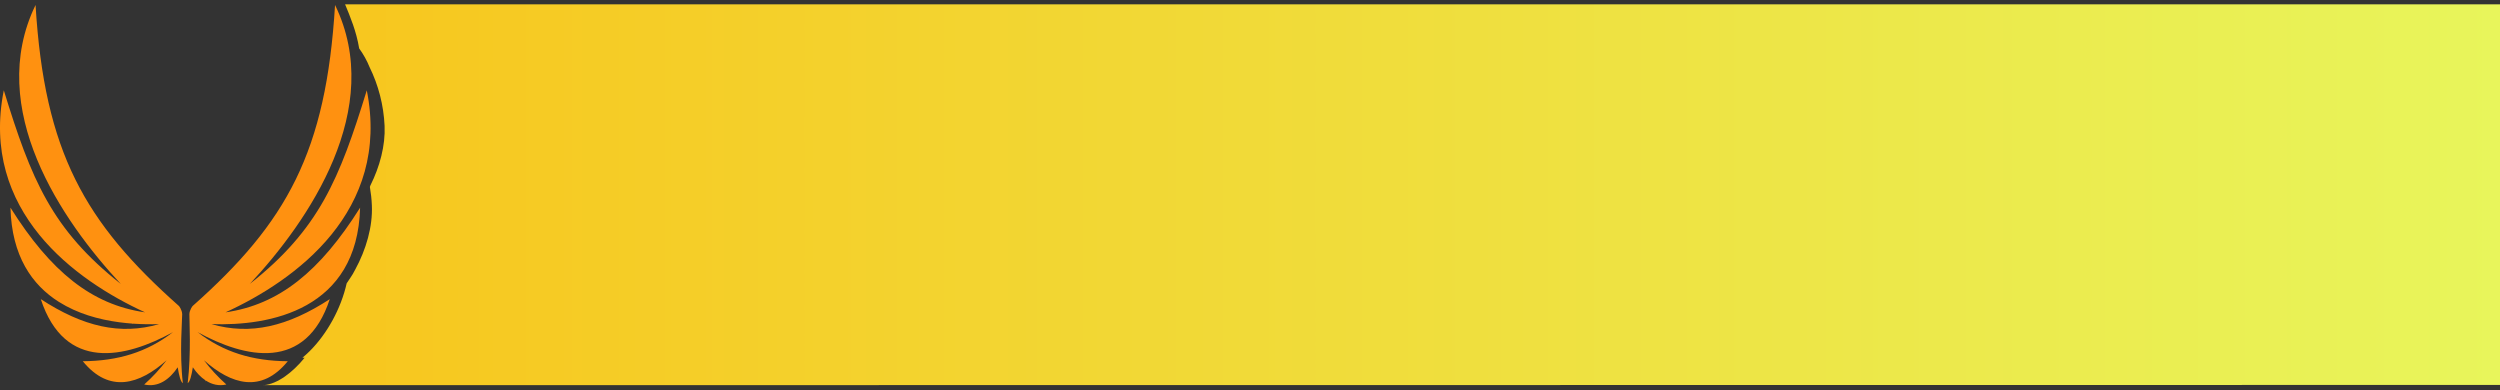 <?xml version="1.0" encoding="utf-8"?>
<!-- Generator: Adobe Illustrator 23.0.1, SVG Export Plug-In . SVG Version: 6.00 Build 0)  -->
<svg version="1.1" id="Слой_1" xmlns="http://www.w3.org/2000/svg" xmlns:xlink="http://www.w3.org/1999/xlink" x="0px" y="0px"
	 viewBox="0 0 782 122" style="enable-background:new 0 0 782 122;" xml:space="preserve">
<rect x="0" y="0" width="782" height="122" fill="#333333" stroke="none"/>
<style type="text/css">
	.st0{fill:#2854A1;}
	.st1{fill:url(#SVGID_1_);}
	.st2{fill:url(#SVGID_2_);}
	.st3{fill:url(#SVGID_3_);}
	.st4{fill:#892890;}
	.st5{fill:#E3160C;}
	.st6{fill:#FE120C;}
	.st7{fill:url(#SVGID_4_);}
	.st8{fill:#1E6520;}
	.st9{fill:#FFFFFF;}
	.st10{fill:url(#SVGID_5_);}
	.st11{fill:url(#SVGID_6_);}
	.st12{fill:#FF9110;}
	.st13{opacity:0.26;fill:url(#SVGID_7_);}
	.st14{opacity:0.26;fill:url(#SVGID_8_);}
	.st15{fill:#040406;}
	.st16{fill:url(#SVGID_9_);}
</style>
<g>
	<g>
		<linearGradient id="SVGID_1_" gradientUnits="userSpaceOnUse" x1="26.419" y1="61" x2="781.998" y2="61">
			<stop  offset="0" style="stop-color:#FABF15"/>
			<stop  offset="0" style="stop-color:#F9C117"/>
			<stop  offset="1" style="stop-color:#E8F55B"/>
		</linearGradient>
		<path class="st1" d="M107.94,1.35c1.59,3.84,3.52,8.41,4.41,13.8c1.31,1.8,2.41,3.77,3.26,5.87c2.75,5.59,4.39,11.83,4.69,18.36
			c0.27,6.11-1.49,12.73-4.44,18.63c-0.06,0.16-0.11,0.31-0.16,0.46c0.32,1.88,0.54,3.8,0.62,5.75c0.3,6.63-1.79,13.84-5.21,20.11
			c-0.51,1.01-1.05,1.91-1.6,2.7c-0.35,0.54-0.7,1.08-1.07,1.6c-1.78,7.94-6.15,15.79-11.49,21.13c-0.75,0.75-1.54,1.46-2.35,2.14
			c0.23,0,0.45,0.01,0.68,0.01c-3.65,4.49-8.43,8.21-12.76,8.57c0.04-0.12,0.07-0.23-0.03,0c-0.08,0.29-0.02,0.14,0.03,0L782,120.41
			V1.35H107.94z"/>
	</g>
	<g>
		<g id="Енергия_что_придает_крылья_12_">
			<g>
				<g>
					<path class="st12" d="M56.99,98.29c-0.04-1.41-1.01-2.57-1.01-2.57C26.56,69.62,13.91,47.61,11.12,1.56
						C-4.64,33.99,19.3,69.01,37.77,88.8l-0.01,0C16.14,71.72,9.75,56.08,1.19,28.25C-6.35,66.06,23.52,87.69,45.37,97.7
						c-16.73-2.4-29.52-12.76-42.1-32.74c0.4,15.11,6.72,24.17,15.19,29.5v0h0.01c5.68,3.58,12.3,5.48,18.81,6.34
						c0,0.02,0.01,0.05,0.01,0.08c0-0.03,0-0.05,0-0.08c1.4,0.18,2.8,0.33,4.17,0.43c0.02,0.05,0.03,0.09,0.05,0.14
						c0.02-0.05,0.05-0.08,0.08-0.13c2.84,0.19,5.61,0.23,8.19,0.14c-12.18,3.52-23.8,0.8-37.02-7.81
						c7.48,22.79,26.44,18.5,41.35,10.32c-8.1,6.27-17.2,9.03-28.21,9.1c8.28,10.16,17.71,7.28,26.22-0.31
						c-2.02,2.69-4.35,5.2-7.01,7.59c4.33,0.97,7.87-1.5,10.48-5.38c0.4,2.58,0.96,4.66,1.61,4.94
						C56.08,110.47,57.03,99.7,56.99,98.29z"/>
					<linearGradient id="SVGID_2_" gradientUnits="userSpaceOnUse" x1="68.829" y1="109.914" x2="69.222" y2="109.914">
						<stop  offset="0" style="stop-color:#FFCF12"/>
						<stop  offset="1" style="stop-color:#FBF484"/>
					</linearGradient>
					<path style="opacity:0.26;fill:url(#SVGID_2_);" d="M69.22,109.9h-0.39C69.03,109.96,69.22,109.9,69.22,109.9z"/>
					<path class="st12" d="M114.73,28.25c-8.56,27.83-14.95,43.47-36.57,60.55l0,0c18.47-19.79,42.41-54.81,26.64-87.24
						c-2.78,46.05-15.12,68.05-44.55,94.16c0,0-0.97,1.16-1.01,2.57c-0.04,1.41,0.6,12.18-0.53,21.54c0.66-0.28,1.21-2.35,1.61-4.94
						c1.14,1.7,2.47,3.1,3.95,4.08c0,0,0,0-0.01,0c0.09,0.13,0.05,0.23,0.11,0.36c0-0.11,0.05-0.16,0.1-0.23
						c1.86,1.18,3.98,1.7,6.33,1.17c-2.67-2.39-4.99-4.89-7.01-7.59c8.52,7.59,17.95,10.47,26.22,0.31
						c-11.01-0.07-20.1-2.83-28.21-9.1c14.91,8.18,33.87,12.47,41.35-10.32c-13.22,8.61-24.84,11.33-37.02,7.81
						c18.33,0.65,45.67-4.4,46.51-36.42C100.07,84.94,87.29,95.3,70.55,97.7C92.4,87.69,122.27,66.06,114.73,28.25z"/>
				</g>
			</g>
		</g>
	</g>
	<g>
		<linearGradient id="SVGID_3_" gradientUnits="userSpaceOnUse" x1="61.35" y1="109.914" x2="61.398" y2="109.914">
			<stop  offset="0" style="stop-color:#FFCF12"/>
			<stop  offset="1" style="stop-color:#FBF484"/>
		</linearGradient>
		<path style="opacity:0.26;fill:url(#SVGID_3_);" d="M61.39,109.9h-0.04c0.01,0.01,0.04,0.02,0.05,0.02
			C61.4,109.92,61.4,109.91,61.39,109.9z"/>
	</g>
</g>
</svg>
